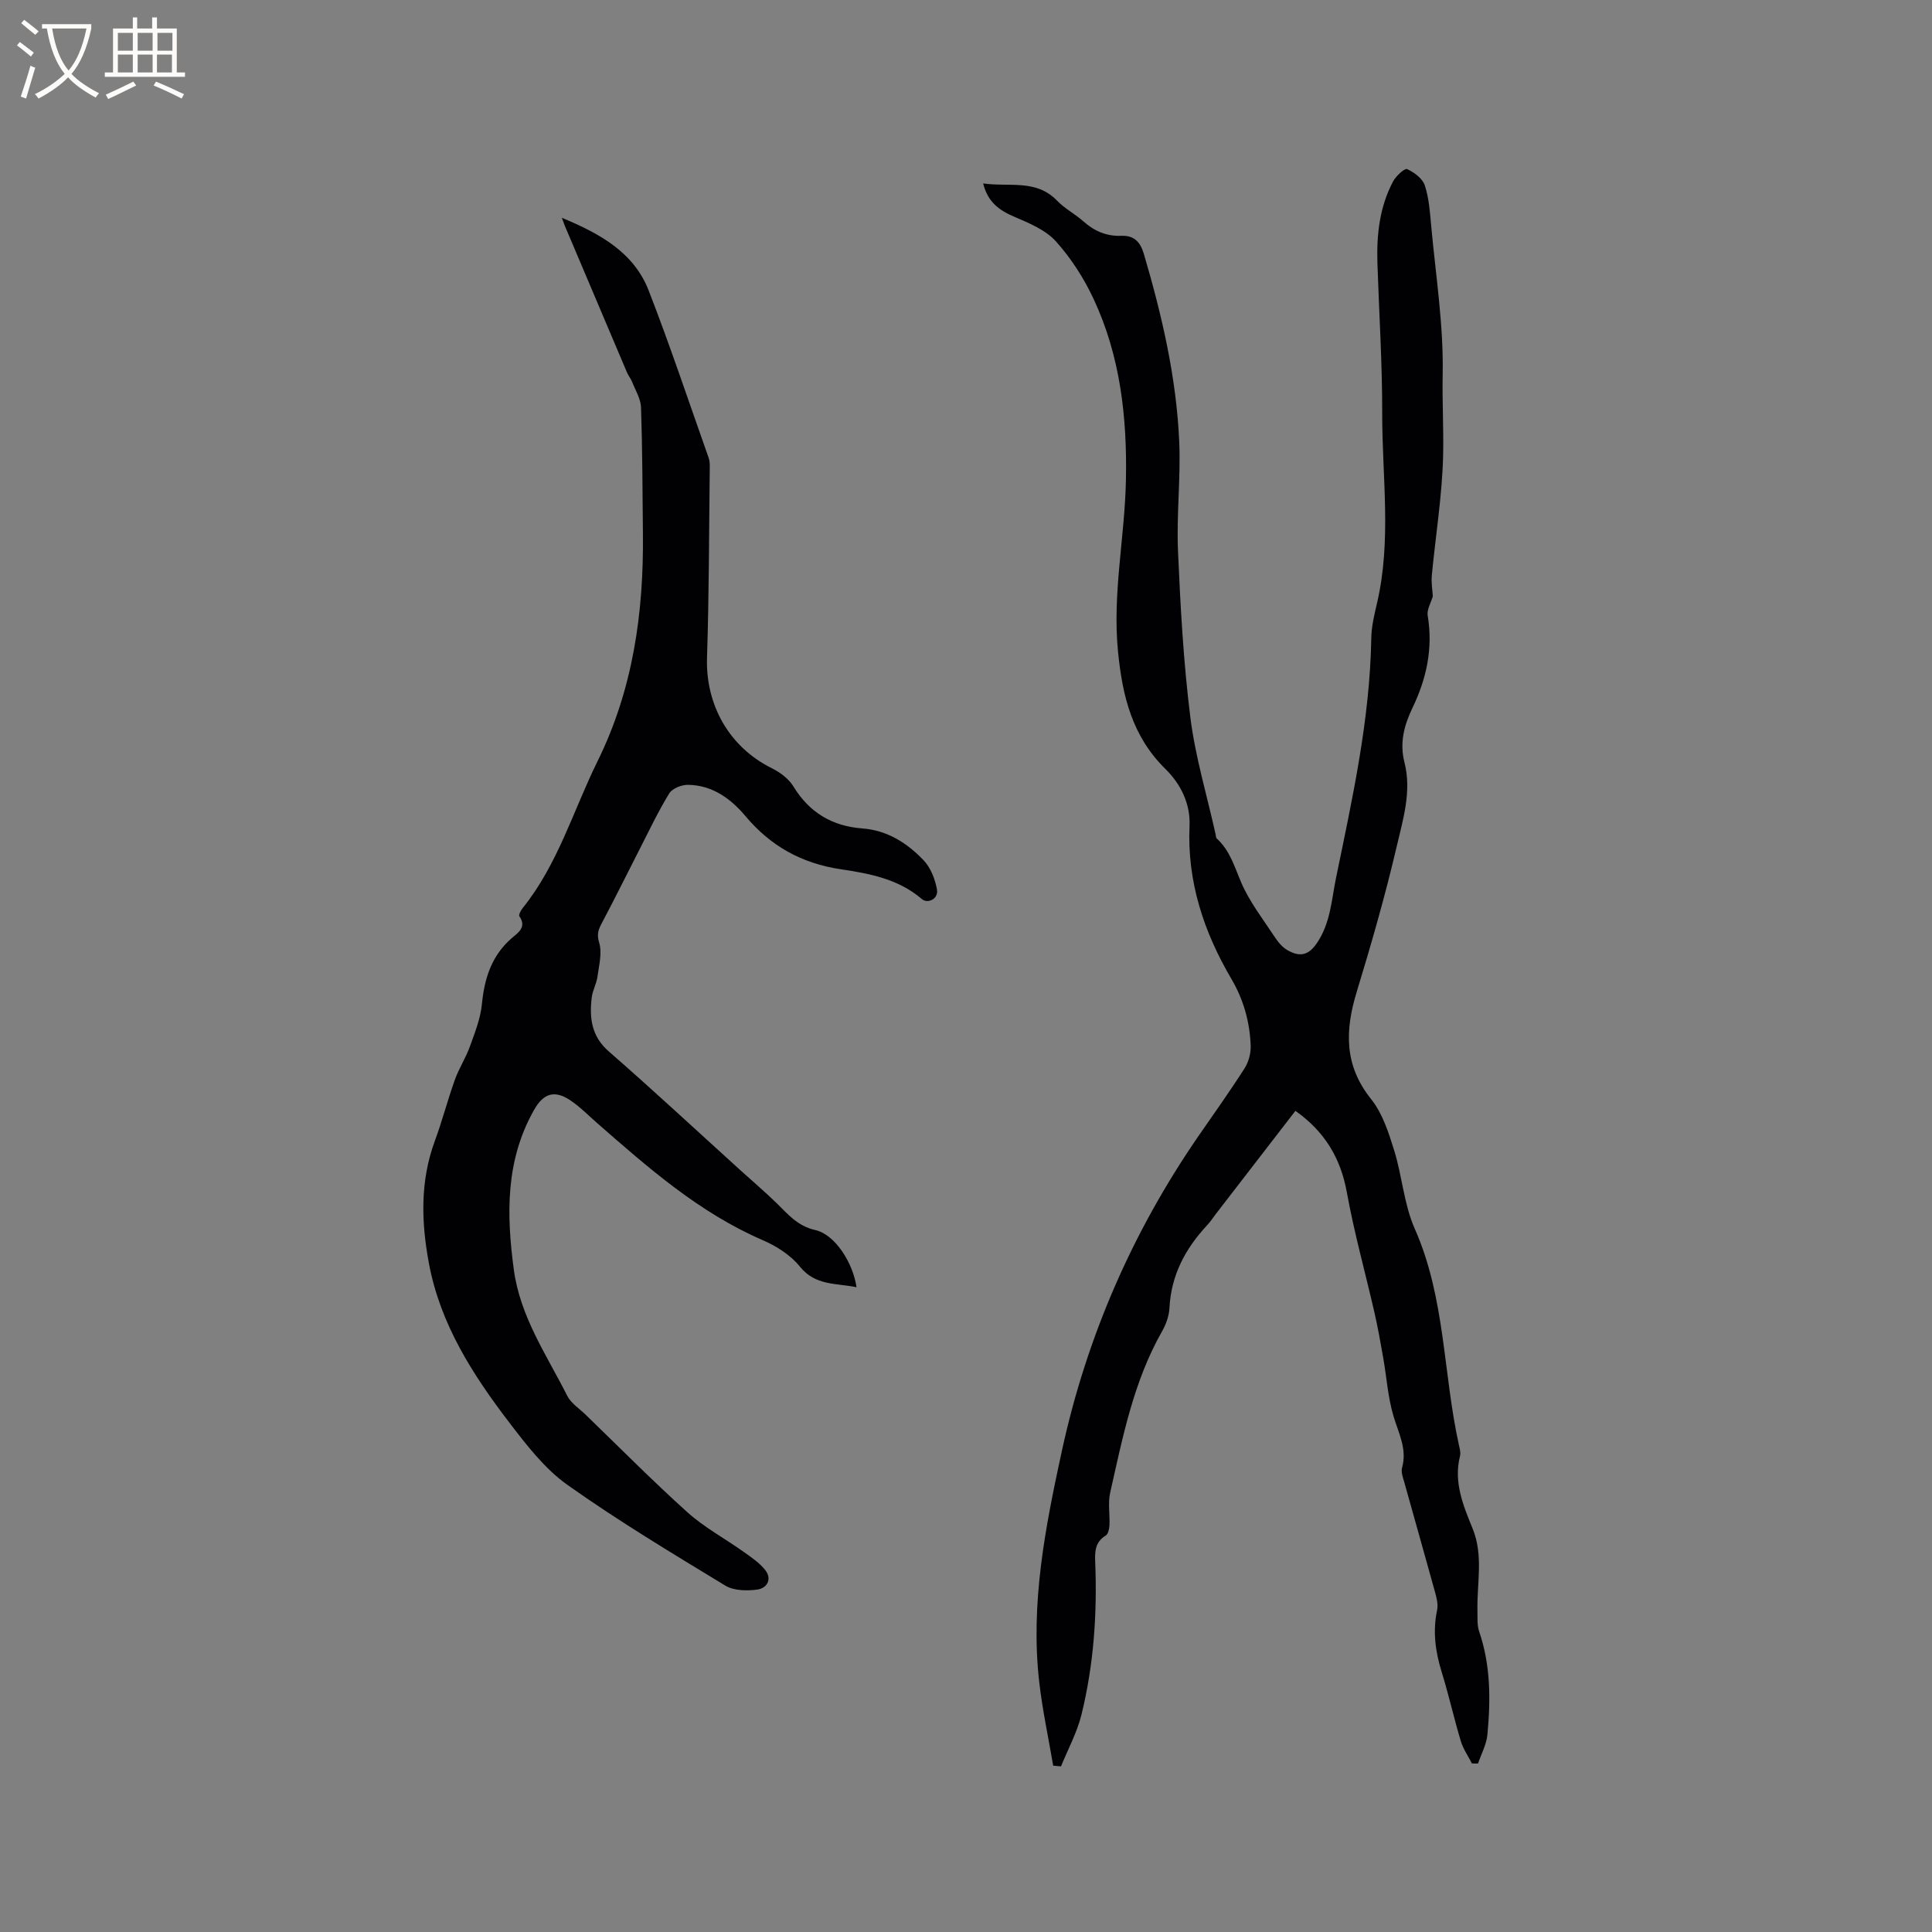 <svg enable-background="new 0 0 400 400" viewBox="0 0 400 400" xmlns="http://www.w3.org/2000/svg"><rect x="0" y="0" width="400" height="400" fill="#808080" stroke="none"/><path d="m296.65 123.46c-.38 1.33-1.27 2.76-1.06 4 1.13 6.75-.23 13.02-3.14 19.07-1.72 3.59-2.72 7.23-1.67 11.32 1.53 5.98-.31 11.84-1.64 17.54-2.36 10.09-5.23 20.07-8.25 29.98-2.43 7.96-2.63 15.18 2.97 22.17 2.36 2.94 3.63 6.91 4.78 10.61 1.67 5.35 2.03 11.2 4.27 16.25 6.36 14.35 5.85 29.96 9.16 44.85.16.72.38 1.53.21 2.2-1.37 5.41.67 10.26 2.61 15.02 2.28 5.61.87 11.3 1 16.96.03 1.46-.1 3.03.36 4.37 2.39 6.99 2.38 14.16 1.7 21.35-.19 2.03-1.27 3.98-1.94 5.97-.42 0-.84-.01-1.26-.01-.78-1.53-1.81-2.99-2.3-4.61-1.43-4.76-2.51-9.63-3.98-14.38-1.31-4.23-1.86-8.4-.93-12.79.26-1.25-.16-2.72-.52-4.02-2.05-7.45-4.18-14.88-6.25-22.33-.28-1.01-.74-2.17-.49-3.08 1.09-3.91-.72-7.16-1.77-10.7-1.16-3.89-1.42-8.05-2.13-12.08-.55-3.1-1.09-6.2-1.79-9.26-1.9-8.34-4.22-16.59-5.74-24.99-1.29-7.13-4.6-12.6-10.65-16.88-5.54 7.18-11.03 14.29-16.51 21.4-.58.76-1.1 1.57-1.75 2.26-4.54 4.86-7.48 10.38-7.82 17.19-.08 1.62-.71 3.35-1.52 4.78-5.92 10.4-8.16 21.97-10.75 33.42-.49 2.16-.04 4.52-.15 6.78-.04.73-.27 1.8-.77 2.1-2.21 1.33-2.27 3.32-2.18 5.51.43 10.64-.3 21.22-2.84 31.56-.91 3.7-2.8 7.16-4.24 10.72-.54-.05-1.08-.1-1.62-.15-.97-5.71-2.2-11.4-2.87-17.15-1.91-16.38 1.26-32.36 4.71-48.2 5.11-23.41 14.52-45.06 28.13-64.84 3.25-4.71 6.58-9.37 9.66-14.19.83-1.3 1.31-3.1 1.26-4.65-.18-4.91-1.44-9.5-3.99-13.85-5.73-9.75-9.19-20.17-8.67-31.72.2-4.51-1.8-8.61-4.96-11.72-6.89-6.76-8.93-15.03-9.85-24.36-1.18-12 1.41-23.65 1.64-35.5.26-13.01-1.16-25.65-6.7-37.5-1.99-4.26-4.64-8.4-7.78-11.89-2.13-2.37-5.52-3.78-8.58-5.09-3.11-1.33-5.51-2.97-6.5-6.92 5.43.78 10.95-.95 15.31 3.57 1.6 1.66 3.75 2.77 5.49 4.32 2.26 2 4.77 3.07 7.8 2.95 2.62-.1 3.94 1.24 4.68 3.77 3.75 12.73 6.74 25.61 7.32 38.89.32 7.5-.58 15.05-.26 22.55.5 11.52 1.13 23.06 2.56 34.49 1.02 8.15 3.43 16.12 5.22 24.18.07.31.06.73.25.91 2.75 2.5 3.68 5.89 5.09 9.17 1.69 3.92 4.4 7.41 6.77 11.01.73 1.12 1.65 2.3 2.77 2.93 2.31 1.31 4.2 1.33 6.08-1.43 2.86-4.2 3.04-8.99 3.99-13.58 3.38-16.39 7.01-32.75 7.29-49.61.04-2.41.63-4.84 1.18-7.2 3.05-13.02 1.06-26.19 1.08-39.29.02-10.37-.65-20.74-.99-31.11-.19-5.9.44-11.68 3.26-16.97.59-1.11 2.39-2.75 2.89-2.52 1.47.67 3.19 1.95 3.66 3.37.88 2.68 1.07 5.61 1.33 8.45.94 10.24 2.57 20.5 2.37 30.72-.11 5.64.22 11.24.09 16.83-.2 8.24-1.55 16.45-2.33 24.68-.16 1.5.12 3.01.2 4.4z" fill="#010103"/><path d="m116.32 45.09c8.07 3.35 14.94 7.23 17.99 15.08 4.44 11.43 8.32 23.08 12.42 34.65.21.58.23 1.25.22 1.88-.16 13.14-.14 26.28-.57 39.42-.32 9.84 4.59 18.54 13.39 22.92 1.72.85 3.52 2.18 4.49 3.77 3.31 5.44 8.06 8.24 14.28 8.71 5.18.39 9.27 3.02 12.67 6.58 1.47 1.54 2.41 3.93 2.78 6.08.34 1.96-1.94 2.99-3.13 1.96-4.88-4.19-10.87-5.28-16.78-6.17-8.09-1.21-14.52-4.78-19.73-10.99-3.07-3.66-6.89-6.42-11.9-6.49-1.33-.02-3.27.75-3.9 1.79-2.31 3.76-4.2 7.79-6.22 11.73-2.55 4.97-5.01 9.99-7.63 14.92-.75 1.41-1.22 2.37-.65 4.23.65 2.14-.04 4.73-.36 7.1-.2 1.45-1.01 2.82-1.18 4.27-.5 4.22-.08 8.01 3.55 11.17 9.18 8.01 18.1 16.31 27.13 24.49 2.51 2.28 5.1 4.48 7.53 6.84 2.39 2.32 4.35 4.8 8.08 5.64 4.09.92 7.82 6.8 8.53 11.84-4.19-.89-8.48-.25-11.72-4.27-1.91-2.37-4.83-4.24-7.68-5.47-13.19-5.7-23.75-15.02-34.36-24.3-1.83-1.6-3.55-3.39-5.57-4.71-3.25-2.14-5.5-1.36-7.42 2.02-5.93 10.46-5.74 21.62-4.2 33.07 1.31 9.78 6.8 17.69 11.07 26.15.77 1.53 2.46 2.6 3.75 3.85 7.01 6.78 13.88 13.73 21.12 20.25 3.48 3.13 7.73 5.41 11.58 8.15 1.6 1.14 3.31 2.28 4.51 3.78 1.53 1.91.37 3.8-1.6 4.07-2.17.3-4.89.25-6.65-.82-11.04-6.71-22.15-13.38-32.68-20.85-4.72-3.35-8.49-8.27-12.07-12.95-7.56-9.89-14.26-20.34-16.6-32.88-1.6-8.53-1.86-17.03 1.22-25.39 1.54-4.17 2.65-8.49 4.15-12.67.84-2.35 2.25-4.5 3.1-6.86 1.03-2.86 2.2-5.79 2.49-8.77.53-5.37 1.99-10.06 6.23-13.72 1.2-1.03 3.12-2.22 1.53-4.48-.19-.27.28-1.2.65-1.66 7.32-9.07 10.5-20.24 15.54-30.46 7.34-14.88 9.57-30.76 9.39-47.13-.09-8.69-.1-17.39-.39-26.08-.06-1.8-1.16-3.57-1.85-5.33-.27-.68-.77-1.26-1.06-1.94-4.3-10.12-8.58-20.24-12.87-30.36-.11-.32-.22-.61-.62-1.66z" fill="#010103"/><g fill="#fcfbfa"><path d="m6.4 11.7c-1-.8-1.9-1.6-2.9-2.3l.6-.7c.9.7 1.9 1.4 2.9 2.2zm-2.1 8.3c.7-2.1 1.4-4.2 2-6.4.2.1.6.3 1 .4-.7 2.3-1.3 4.4-1.9 6.4zm3-12.8c-1.1-.9-2.1-1.7-2.9-2.4l.6-.7c1 .8 2 1.5 3 2.4zm1.4-1.3v-.9h10.2v.9c-.9 4.2-2.3 7.3-4.1 9.4 1.3 1.4 3.2 2.7 5.7 4-.2.2-.4.5-.7.9-2.5-1.4-4.4-2.7-5.7-4.2-1.4 1.5-3.5 3-6.1 4.4 0 0 0 0-.1-.1-.3-.4-.5-.7-.7-.8 2.7-1.3 4.7-2.8 6.2-4.2-1.8-2.2-3-5.3-3.7-9.4zm9.2 0h-7.1c.6 3.8 1.7 6.7 3.4 8.7 1.7-2 2.9-4.8 3.7-8.7z"/><path d="m31.6 3.6h.9v2.3h4.1v9.1h1.7v.9h-16.6v-.9h1.7v-9.1h4.1v-2.3h.9v2.3h3.1v-2.3zm-4 13.3.6.8c-1.9.9-3.8 1.9-5.8 2.8-.2-.3-.3-.6-.5-.9 2-.9 3.9-1.8 5.7-2.7zm-3.2-10.1v3.7h3.1v-3.7zm0 4.5v3.7h3.1v-3.7zm4.1-4.5v3.7h3.1v-3.7zm0 4.5v3.7h3.1v-3.7zm9.1 9.1c-2.1-1.1-4.1-2-5.8-2.7l.5-.8c2.2.9 4.1 1.8 5.8 2.6zm-1.9-13.6h-3.1v3.7h3.1zm-3.2 4.5v3.7h3.1v-3.7z"/></g></svg>